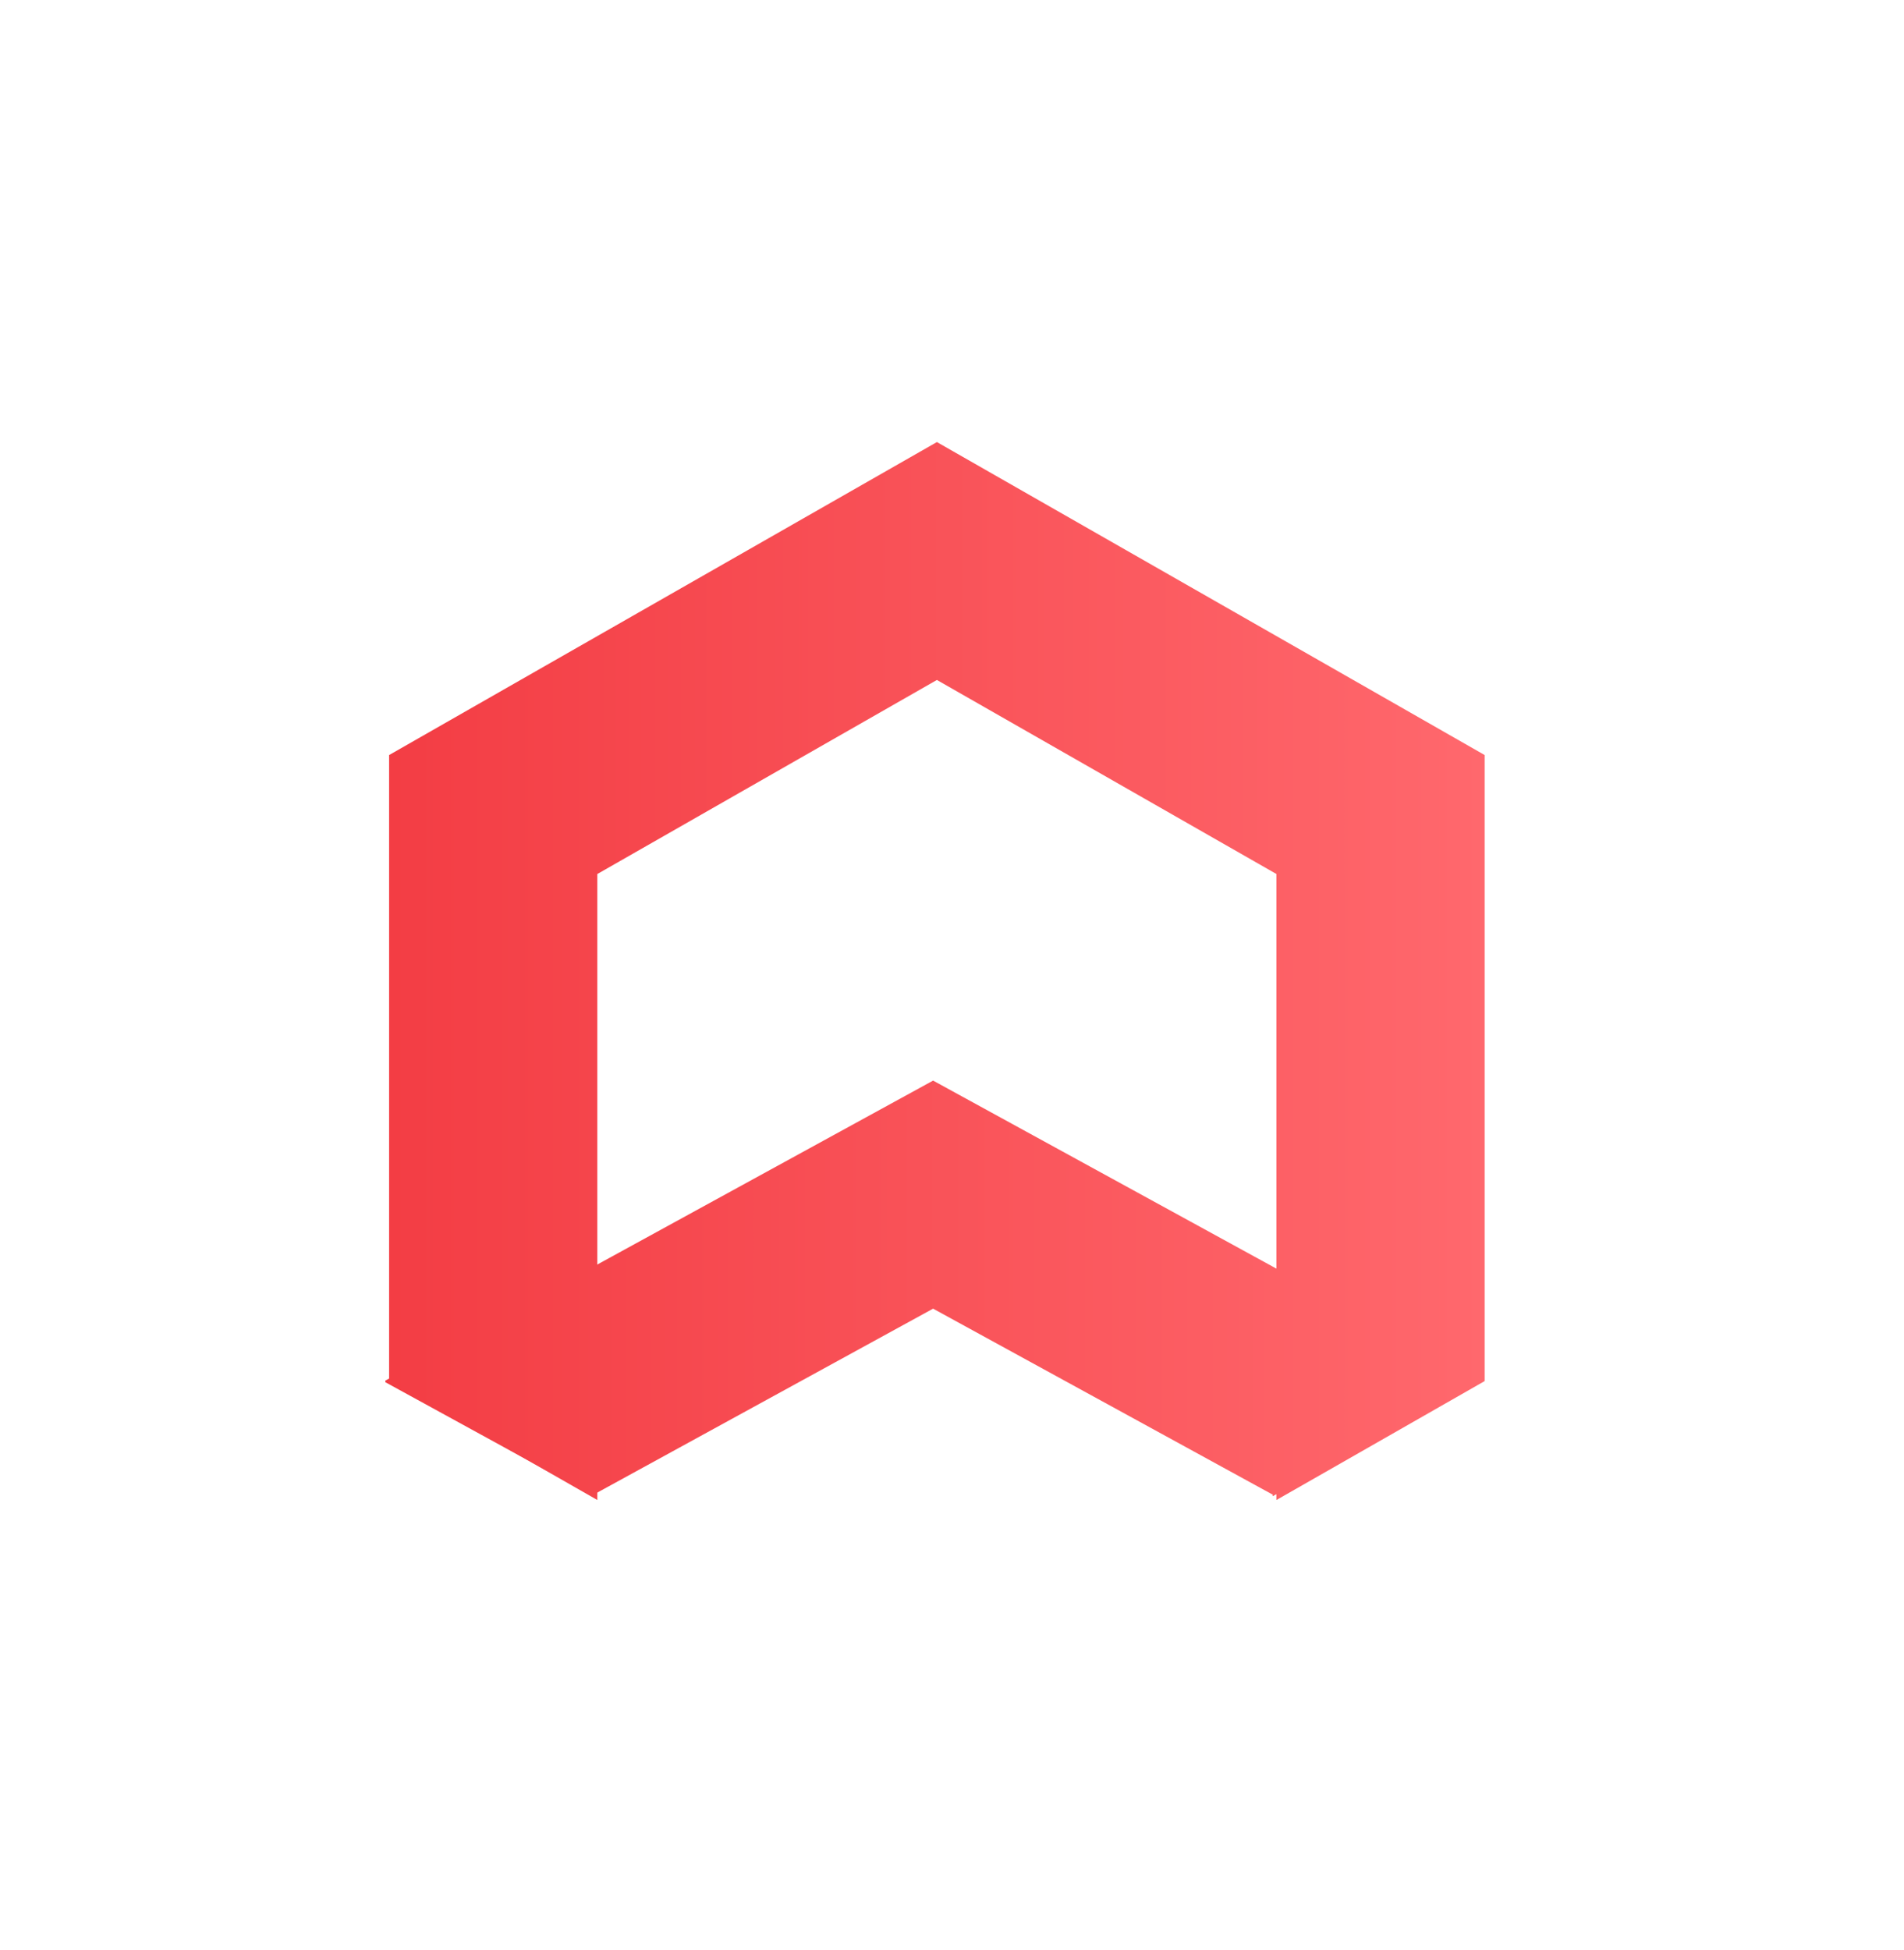 <?xml version="1.0" encoding="UTF-8"?>
<svg width="42px" height="43px" viewBox="0 0 42 43" xmlns="http://www.w3.org/2000/svg" xmlns:xlink="http://www.w3.org/1999/xlink" version="1.1">
 <!-- Generated by Pixelmator Pro 1.2 -->
 <defs>
  <linearGradient id="linear-gradient" gradientUnits="userSpaceOnUse" x1="32.675" y1="28.344" x2="8.457" y2="28.344">
   <stop offset="0" stop-color="#ff686d" stop-opacity="1"/>
   <stop offset="1" stop-color="#f33d44" stop-opacity="1"/>
  </linearGradient>
 </defs>
 <path id="path" d="M20.583 23.833 L13.093 27.935 8.5 30.45 8.5 30.485 11.28 32.008 13.093 33 13.093 32.965 20.583 28.863 28.074 32.965 28.074 33 29.886 32.008 32.667 30.485 32.667 30.45 28.074 27.935 Z" fill-opacity="1" fill="url(#linear-gradient)" stroke="none"/>
 <defs>
  <linearGradient id="linear-gradient-1" gradientUnits="userSpaceOnUse" x1="32.758" y1="21.232" x2="8.54" y2="21.232">
   <stop offset="0" stop-color="#ff686d" stop-opacity="1"/>
   <stop offset="1" stop-color="#f33d44" stop-opacity="1"/>
  </linearGradient>
 </defs>
 <path id="path-1" d="M20.667 9.75 L8.583 16.653 8.583 30.46 11.363 32.048 13.176 33.083 13.176 19.277 20.667 14.997 28.157 19.277 28.157 33.083 29.97 32.048 32.75 30.46 32.75 16.653 Z" fill-opacity="1" fill="url(#linear-gradient-1)" stroke="none"/>
</svg>
